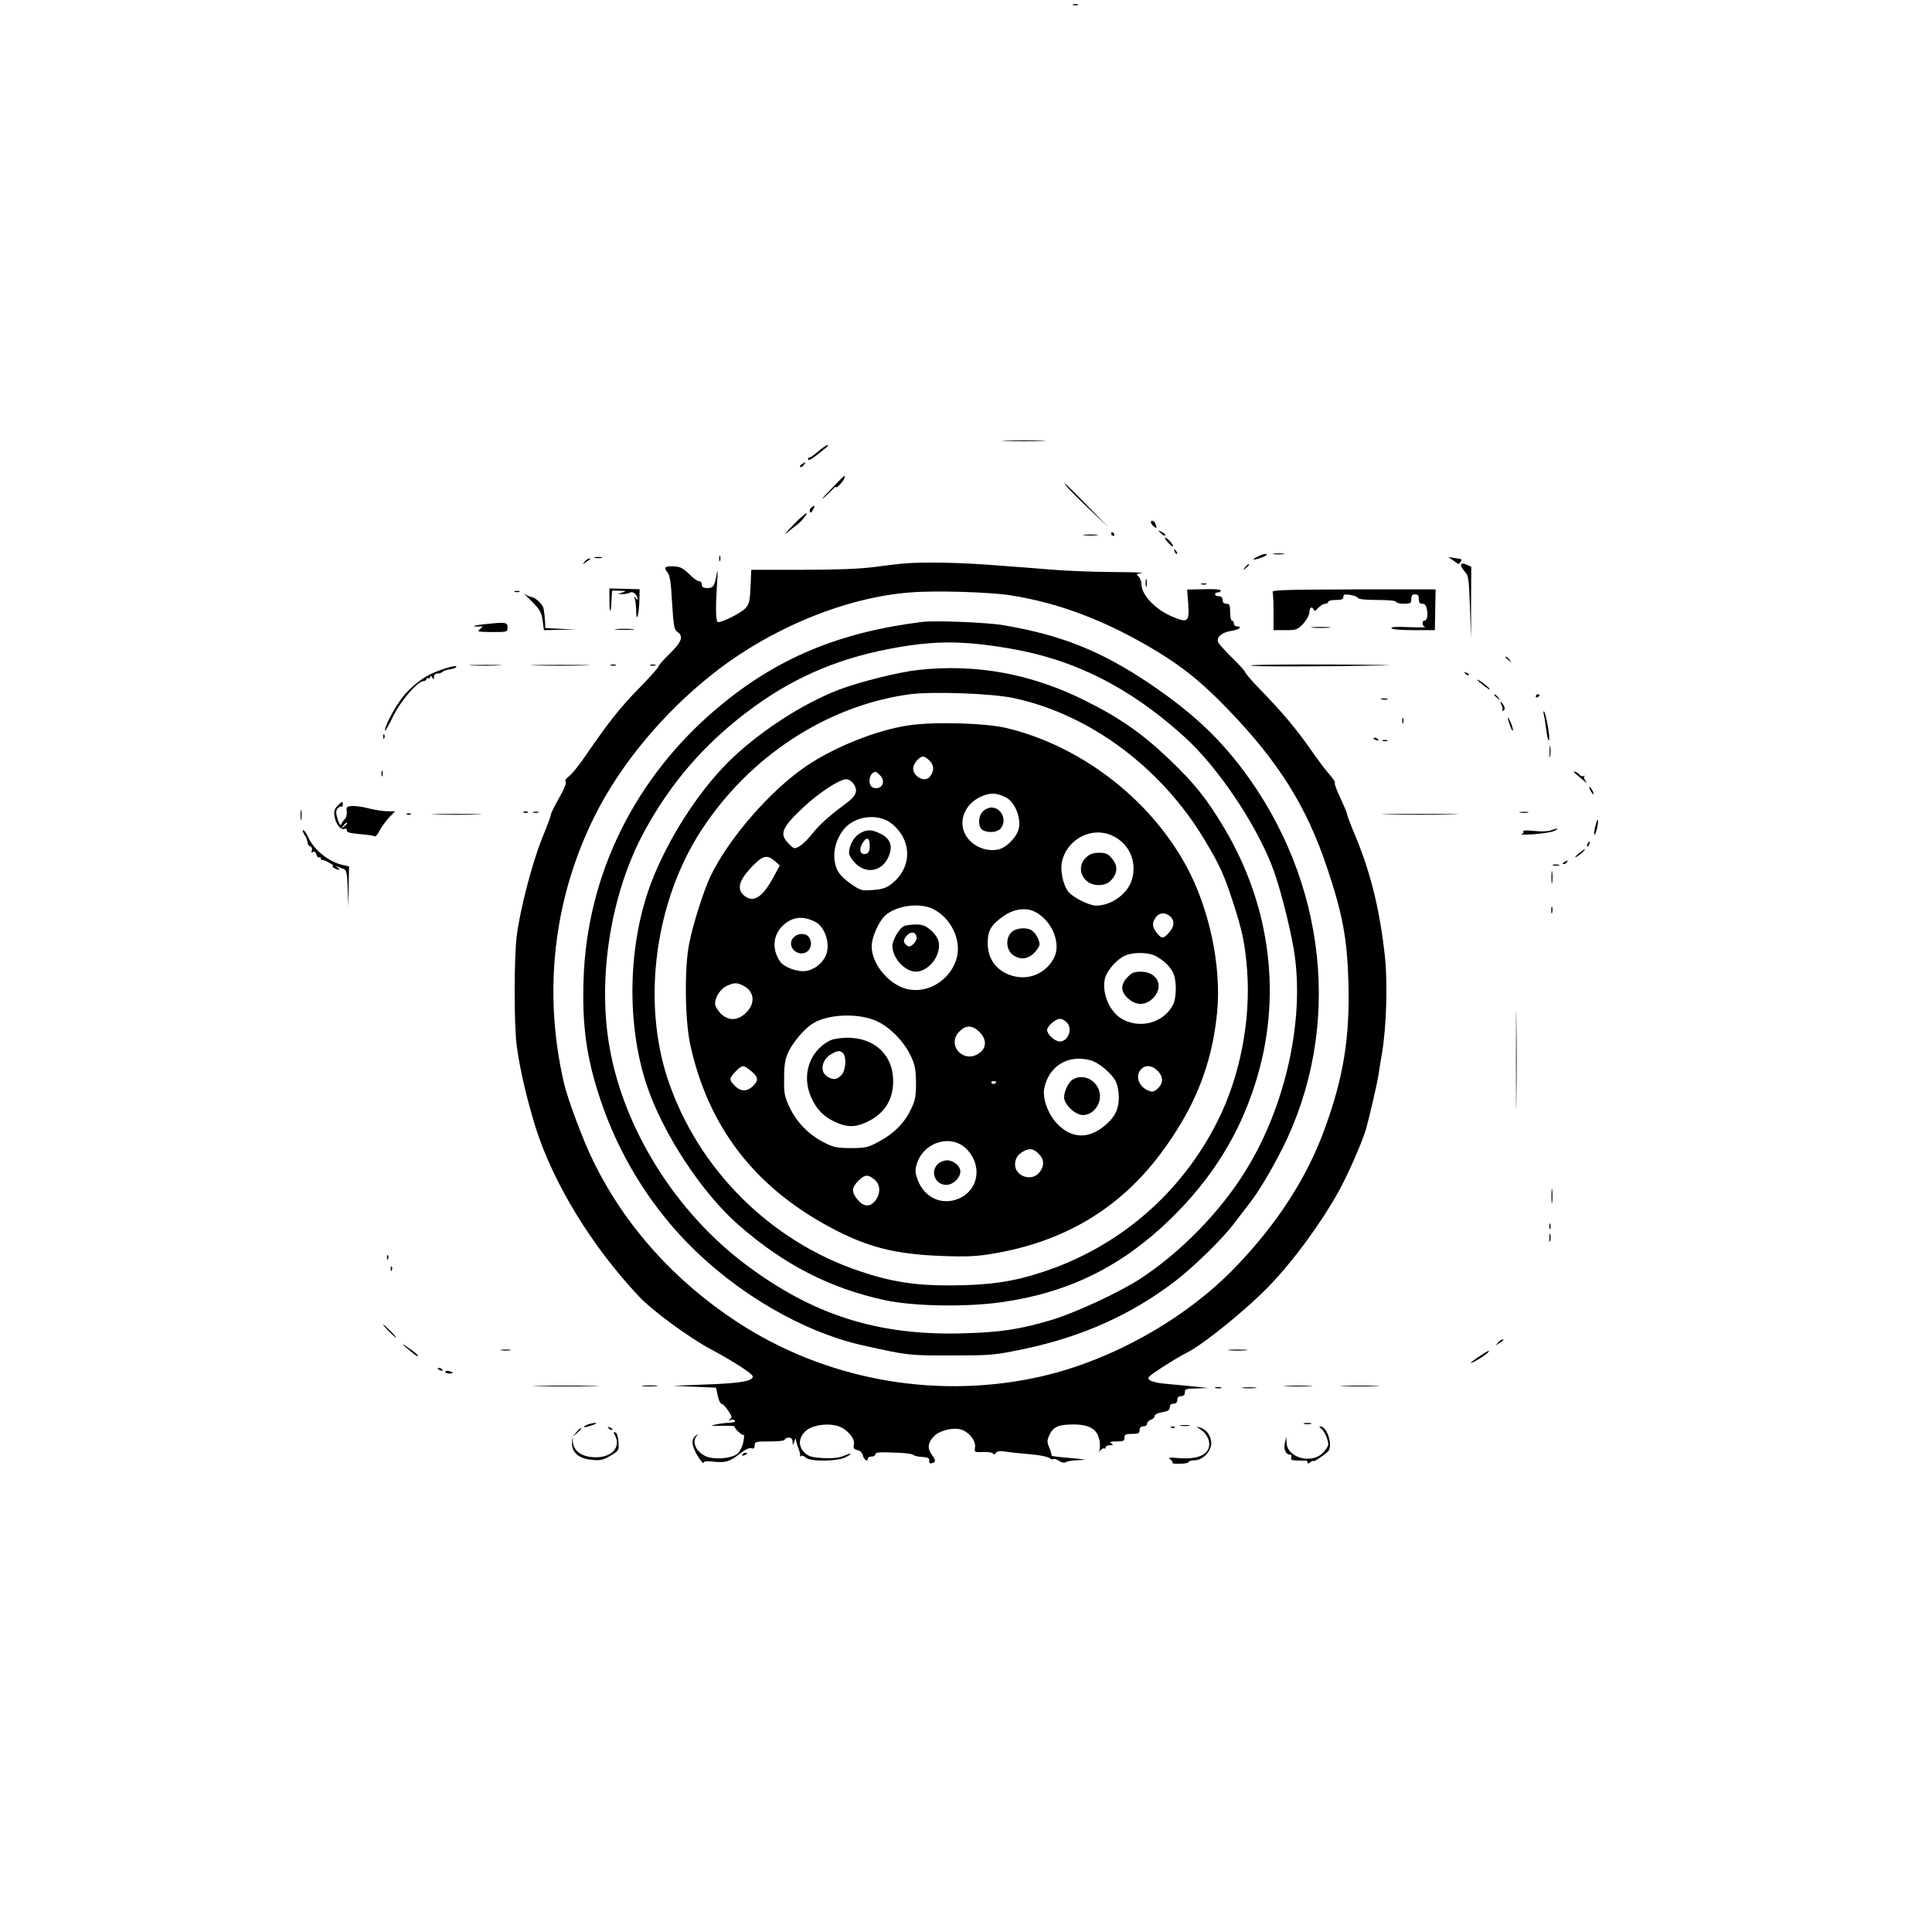 <?xml version="1.0" standalone="no"?>
<!DOCTYPE svg PUBLIC "-//W3C//DTD SVG 20010904//EN"
 "http://www.w3.org/TR/2001/REC-SVG-20010904/DTD/svg10.dtd">
<svg version="1.0" xmlns="http://www.w3.org/2000/svg"
 width="1024pt" height="1024pt" viewBox="0 0 1024 1024"
 preserveAspectRatio="xMidYMid meet">

<g transform="translate(0,1024) scale(0.1,-0.1)"
fill="#000000" stroke="none">
<path d="M5688 10213 c6 -2 18 -2 25 0 6 3 1 5 -13 5 -14 0 -19 -2 -12 -5z"/>
<path d="M5333 7903 c54 -2 139 -2 190 0 51 1 7 3 -98 3 -104 0 -146 -2 -92
-3z"/>
<path d="M4335 7846 c-22 -19 -42 -33 -46 -31 -3 2 -6 -2 -6 -10 0 -8 18 0 46
23 66 52 66 52 55 52 -5 0 -27 -15 -49 -34z"/>
<path d="M4250 7780 c-8 -5 -12 -12 -9 -15 4 -3 12 1 19 10 14 17 11 19 -10 5z"/>
<path d="M4400 7643 c-41 -43 -55 -60 -30 -38 24 22 48 45 52 50 4 6 8 7 8 3
0 -12 46 36 46 50 0 6 0 12 0 12 -1 0 -35 -35 -76 -77z"/>
<path d="M5657 7658 c10 -13 63 -66 118 -118 l100 -95 -115 118 c-113 116
-138 138 -103 95z"/>
<path d="M4301 7551 c-7 -5 -11 -15 -9 -22 3 -10 8 -7 17 9 13 24 12 26 -8 13z"/>
<path d="M4200 7453 c-36 -37 -48 -53 -28 -36 20 17 43 35 50 40 21 13 62 63
52 63 -5 0 -39 -30 -74 -67z"/>
<path d="M6100 7471 c0 -5 7 -14 15 -21 16 -14 18 -10 9 14 -6 17 -24 22 -24
7z"/>
<path d="M6152 7414 c10 -10 20 -15 24 -12 3 4 -5 12 -18 18 -22 12 -22 12 -6
-6z"/>
<path d="M5890 7410 c0 -5 5 -10 11 -10 5 0 7 5 4 10 -3 6 -8 10 -11 10 -2 0
-4 -4 -4 -10z"/>
<path d="M5748 7403 c17 -2 47 -2 65 0 17 2 3 4 -33 4 -36 0 -50 -2 -32 -4z"/>
<path d="M6190 7365 c13 -14 25 -23 27 -21 6 6 -30 46 -41 46 -5 0 1 -11 14
-25z"/>
<path d="M6226 7317 c3 -10 9 -15 12 -12 3 3 0 11 -7 18 -10 9 -11 8 -5 -6z"/>
<path d="M6672 7293 c-43 -21 -36 -25 12 -9 21 7 34 16 29 19 -5 3 -23 -1 -41
-10z"/>
<path d="M6753 7303 c15 -2 37 -2 50 0 12 2 0 4 -28 4 -27 0 -38 -2 -22 -4z"/>
<path d="M3812 7280 c0 -14 2 -19 5 -12 2 6 2 18 0 25 -3 6 -5 1 -5 -13z"/>
<path d="M3153 7283 c9 -2 25 -2 35 0 9 3 1 5 -18 5 -19 0 -27 -2 -17 -5z"/>
<path d="M7680 7283 c8 -3 23 -13 33 -21 16 -14 19 -14 27 -2 11 18 13 16 -35
23 -22 4 -33 4 -25 0z"/>
<path d="M3099 7263 c-13 -17 -13 -17 6 -3 11 8 22 16 24 17 2 2 0 3 -6 3 -6
0 -17 -8 -24 -17z"/>
<path d="M4785 7253 c-22 -2 -89 -10 -150 -18 -73 -10 -198 -15 -381 -15
l-272 0 -4 -90 c-3 -75 -8 -93 -26 -113 -27 -29 -139 -83 -149 -73 -10 9 -10
90 -2 211 4 50 3 72 -1 50 -12 -71 -19 -82 -51 -82 -21 0 -29 5 -29 19 0 10
-7 18 -16 18 -8 0 -32 17 -52 38 -28 28 -46 38 -75 40 -51 3 -62 -5 -41 -29
14 -16 20 -49 26 -162 8 -124 11 -144 28 -156 34 -23 24 -53 -40 -115 -33 -32
-60 -63 -60 -69 0 -5 -47 -58 -104 -116 -100 -102 -160 -178 -287 -363 -33
-48 -71 -95 -85 -104 -15 -11 -21 -21 -16 -26 6 -6 -7 -39 -34 -86 -24 -43
-44 -82 -44 -89 0 -7 -21 -63 -46 -124 -52 -128 -117 -376 -135 -518 -15 -118
-15 -477 0 -586 18 -130 51 -270 98 -425 93 -298 299 -636 552 -904 70 -74
264 -216 376 -276 129 -69 225 -132 225 -146 0 -24 -69 -36 -245 -42 l-180 -7
115 -5 115 -5 9 -42 c5 -24 14 -43 20 -43 6 0 22 -16 35 -36 21 -30 22 -37 10
-46 -11 -8 -11 -9 3 -4 10 3 20 1 23 -4 4 -6 -9 -10 -27 -11 -18 0 -51 -4 -73
-9 -35 -7 -31 -8 32 -7 39 1 69 -1 67 -4 -5 -8 41 -51 48 -44 3 3 2 -13 -2
-36 -4 -22 -17 -50 -28 -61 -23 -23 -92 -34 -147 -24 -64 12 -106 79 -72 116
10 12 9 12 -5 1 -21 -16 -23 -39 -6 -78 15 -35 48 -79 48 -65 0 7 18 9 50 5
66 -7 88 0 141 42 27 21 51 33 62 29 12 -4 17 0 17 15 0 20 6 21 80 21 47 0
80 4 80 10 0 6 9 10 20 10 14 0 20 -7 21 -22 1 -22 1 -22 9 2 5 15 8 19 9 8 1
-9 6 -29 13 -45 6 -15 10 -32 9 -38 -2 -5 1 -7 5 -2 4 4 16 0 25 -9 24 -22
168 -20 210 2 41 21 36 26 -8 8 -26 -11 -60 -15 -109 -12 -60 3 -77 8 -98 27
-36 34 -35 79 3 115 34 33 117 45 174 27 48 -16 90 -66 83 -97 -5 -19 -1 -25
18 -30 15 -3 27 -15 30 -30 6 -23 26 -34 26 -14 0 6 9 10 20 10 11 0 20 6 20
13 0 9 24 11 97 8 54 -1 100 -7 103 -12 3 -4 24 -10 47 -11 32 -2 40 -7 38
-20 -2 -9 2 -15 10 -14 26 4 27 14 5 44 -26 34 -23 65 10 99 25 28 93 47 136
38 44 -8 87 -59 82 -96 -4 -27 -3 -27 44 -25 26 1 50 -3 52 -9 3 -6 8 -5 14 4
7 10 22 12 53 7 24 -4 83 -10 130 -14 48 -4 93 -13 101 -20 8 -6 18 -9 21 -6
4 4 17 0 30 -9 15 -10 29 -12 38 -6 8 5 39 9 69 10 46 2 41 3 -35 10 -111 10
-114 11 -112 18 1 3 -4 21 -12 39 -12 29 -12 38 2 68 20 42 49 54 128 54 69 0
110 -18 127 -55 14 -29 16 -76 5 -91 -5 -5 -1 -2 8 8 9 9 19 14 23 11 3 -4 6
-1 6 5 0 7 10 12 23 12 18 0 19 2 7 10 -11 7 -4 10 28 10 35 0 42 3 42 20 0
17 7 20 40 20 33 0 40 3 40 20 0 13 7 20 20 20 11 0 20 6 20 14 0 8 9 18 20
21 11 3 20 12 20 20 0 8 17 16 40 20 30 5 40 11 40 26 0 12 7 19 20 19 13 0
20 7 20 20 0 13 7 20 20 20 13 0 20 7 20 20 0 18 7 20 63 21 l62 2 -85 9 c-47
5 -113 11 -147 14 -33 3 -69 11 -79 19 -16 12 -10 18 66 68 47 30 105 65 130
77 89 45 314 227 435 352 125 129 270 325 366 496 50 88 127 264 149 337 16
55 59 242 66 285 2 19 12 76 20 125 22 132 29 360 15 499 -26 246 -75 447
-156 642 -25 59 -45 112 -45 118 0 6 -16 44 -35 85 -19 40 -33 76 -30 81 3 5
-9 23 -26 42 -17 18 -64 80 -104 138 -77 110 -147 193 -271 321 -41 42 -74 81
-74 86 0 5 -30 38 -66 73 -36 36 -70 73 -76 83 -14 27 15 55 68 63 41 6 63 24
29 24 -8 0 -15 7 -15 15 0 8 -4 15 -10 15 -5 0 -10 20 -10 45 0 38 -3 45 -20
45 -13 0 -20 7 -20 20 0 13 -7 20 -20 20 -11 0 -20 5 -20 10 0 6 7 10 15 10 8
0 15 4 15 10 0 6 -36 9 -89 7 l-89 -2 6 -77 c6 -96 -2 -102 -90 -64 -87 38
-158 114 -158 170 0 13 -7 31 -15 40 -14 13 -12 15 17 19 18 2 -50 5 -152 5
-102 1 -243 6 -315 12 -71 6 -218 17 -325 25 -178 14 -374 17 -475 8z m570
-168 c259 -41 505 -134 768 -292 147 -89 241 -164 380 -307 272 -281 422 -519
531 -846 82 -244 106 -374 113 -605 8 -294 -26 -507 -128 -784 -94 -256 -249
-496 -469 -725 -274 -286 -687 -513 -1076 -591 -539 -110 -1108 -2 -1565 297
-335 219 -597 511 -764 853 -54 109 -136 328 -156 415 -112 483 -55 978 163
1415 138 276 365 548 629 756 305 240 701 403 1044 429 133 11 418 2 530 -15z"/>
<path d="M4890 6944 c-444 -55 -775 -193 -1088 -457 -437 -368 -691 -883 -709
-1438 -8 -245 15 -414 88 -634 95 -285 253 -547 459 -759 261 -269 613 -475
934 -547 238 -53 244 -54 471 -53 214 0 224 1 391 36 304 65 561 181 792 357
93 71 253 226 310 303 22 29 60 78 83 108 52 67 114 171 176 293 321 640 237
1420 -217 2017 -133 174 -274 303 -490 449 -257 172 -465 255 -770 307 -84 15
-363 26 -430 18z m455 -140 c345 -57 644 -207 932 -469 173 -156 371 -448 463
-680 37 -93 91 -297 116 -440 63 -359 -37 -829 -252 -1177 -134 -219 -347
-437 -564 -578 -112 -72 -339 -177 -463 -215 -172 -51 -269 -66 -472 -72 -452
-13 -798 97 -1157 368 -367 277 -641 714 -717 1147 -66 370 7 821 185 1147
137 251 309 452 535 625 235 180 472 285 764 341 231 44 380 45 630 3z"/>
<path d="M4865 6689 c-106 -12 -309 -63 -420 -105 -199 -77 -434 -231 -592
-390 -158 -160 -313 -403 -399 -626 -125 -324 -136 -744 -28 -1074 84 -257
293 -576 490 -748 239 -209 483 -334 773 -397 153 -33 434 -38 626 -10 352 51
632 190 889 440 218 213 363 444 450 721 143 451 83 936 -167 1354 -91 153
-158 236 -289 361 -141 135 -264 221 -443 310 -288 144 -581 198 -890 164z
m503 -148 c405 -85 787 -368 1018 -755 79 -131 102 -183 149 -327 51 -157 64
-223 75 -361 20 -266 -38 -565 -156 -799 -191 -382 -522 -668 -928 -801 -158
-52 -284 -70 -486 -71 -186 -1 -317 19 -482 75 -476 159 -859 542 -1018 1016
-139 416 -68 945 177 1321 255 392 666 661 1103 721 117 16 432 5 548 -19z"/>
<path d="M4813 6395 c-166 -25 -387 -113 -536 -213 -191 -128 -417 -387 -513
-590 -35 -75 -91 -250 -111 -352 -26 -129 -23 -402 5 -535 95 -435 339 -754
742 -970 198 -106 344 -143 596 -152 127 -5 183 -2 265 12 377 63 670 237 888
527 182 242 275 474 302 752 24 247 -42 557 -168 784 -193 350 -554 627 -943
722 -112 28 -392 36 -527 15z m116 -189 c23 -25 23 -53 -1 -83 -25 -32 -88 0
-88 44 0 25 32 63 53 63 8 0 24 -11 36 -24z m-267 -73 c37 -33 13 -82 -33 -68
-33 11 -24 78 10 84 3 1 13 -6 23 -16z m-137 -49 c24 -36 13 -63 -43 -104 -86
-64 -137 -109 -176 -158 -21 -27 -51 -57 -67 -66 -29 -17 -30 -17 -59 13 -51
50 -37 84 78 192 83 78 192 149 228 149 12 0 29 -11 39 -26z m807 -71 c48 -24
82 -111 67 -168 -13 -46 -68 -101 -111 -108 -52 -10 -108 8 -146 46 -78 78
-40 202 75 242 40 14 70 11 115 -12z m-605 -139 c108 -88 108 -230 1 -317 -29
-23 -49 -30 -100 -34 -59 -5 -66 -3 -112 28 -64 44 -87 76 -93 132 -6 53 10
109 45 156 57 77 186 94 259 35z m1168 -63 c89 -41 132 -135 105 -231 -21 -76
-108 -140 -191 -140 -36 0 -123 44 -147 74 -29 38 -45 118 -32 166 32 117 159
180 265 131z m-1789 -134 l27 -24 -33 -61 c-58 -109 -108 -140 -157 -98 -39
34 -26 80 40 150 59 62 82 68 123 33z m842 -256 c94 -49 148 -163 123 -258
-32 -118 -156 -194 -268 -164 -96 26 -183 134 -183 225 0 48 37 131 71 163 59
54 185 71 257 34z m540 -15 c89 -47 138 -168 98 -244 -49 -93 -157 -128 -254
-81 -63 31 -96 86 -97 160 0 68 18 98 89 147 54 36 116 43 164 18z m714 -23
c25 -22 23 -55 -7 -87 -30 -33 -38 -33 -64 0 -25 32 -26 52 -5 82 18 26 50 28
76 5z m-1879 -30 c41 -21 71 -92 62 -149 -7 -52 -55 -99 -110 -110 -44 -8
-118 18 -140 49 -44 63 -39 140 13 190 51 49 107 55 175 20z m1800 -179 c42
-22 76 -53 94 -88 20 -39 20 -133 0 -172 -51 -99 -184 -131 -279 -69 -64 42
-102 147 -79 217 14 41 64 96 106 114 42 18 120 17 158 -2z m-2182 -159 c57
-30 64 -92 15 -141 -45 -45 -95 -47 -137 -5 -16 16 -29 39 -29 51 0 36 30 81
63 95 41 18 52 18 88 0z m714 -191 c69 -35 138 -107 173 -182 22 -47 26 -71
27 -142 0 -73 -4 -93 -28 -142 -35 -72 -89 -126 -169 -169 -58 -31 -70 -34
-148 -34 -73 0 -93 4 -141 29 -80 40 -146 107 -183 185 -28 59 -31 75 -30 156
0 68 5 101 21 136 22 49 78 117 123 149 80 57 257 64 355 14z m997 -1 c36 -32
11 -103 -35 -103 -26 0 -67 38 -67 61 0 20 45 59 68 59 9 0 24 -7 34 -17z
m-461 -52 c38 -38 39 -82 3 -110 -83 -65 -182 39 -108 113 35 34 68 33 105 -3z
m590 -151 c46 -13 118 -75 135 -117 8 -18 14 -53 14 -78 0 -63 -20 -105 -71
-148 -88 -76 -179 -73 -256 7 -48 50 -79 135 -68 189 25 118 127 180 246 147z
m-1807 -51 c45 -35 49 -53 19 -83 -32 -33 -67 -33 -98 -1 -32 31 -31 40 4 76
35 35 40 35 75 8z m2161 -4 c31 -30 32 -65 2 -94 -20 -18 -29 -20 -49 -12 -52
20 -73 78 -41 113 23 25 59 23 88 -7z m-855 -59 c0 -11 -19 -15 -25 -6 -3 5 1
10 9 10 9 0 16 -2 16 -4z m-153 -360 c80 -87 59 -212 -43 -258 -90 -39 -183 2
-220 98 -14 38 -15 51 -5 84 36 120 188 163 268 76z m378 -21 c30 -30 32 -64
4 -99 -40 -51 -129 -21 -129 42 0 31 15 54 45 70 31 18 54 14 80 -13z m-871
-136 c33 -26 35 -75 5 -113 -28 -35 -61 -33 -93 5 -34 40 -33 64 3 100 35 34
49 36 85 8z"/>
<path d="M5210 5940 c-27 -27 -27 -85 -1 -100 30 -16 76 -12 94 8 37 41 6 112
-48 112 -14 0 -34 -9 -45 -20z"/>
<path d="M4554 5821 c-30 -19 -54 -64 -54 -103 0 -11 15 -35 34 -54 56 -56
135 -44 171 26 30 59 18 103 -36 130 -48 25 -76 25 -115 1z m56 -66 c0 -21 -6
-35 -16 -39 -35 -13 -46 23 -18 62 20 29 34 20 34 -23z"/>
<path d="M5756 5695 c-35 -32 -36 -86 -1 -120 33 -34 102 -35 133 -2 36 38 38
78 7 115 -22 27 -34 32 -69 32 -32 0 -50 -6 -70 -25z"/>
<path d="M4788 5330 c-25 -15 -58 -74 -58 -104 0 -64 66 -136 125 -136 39 0
84 33 106 76 28 59 20 102 -27 143 -28 25 -43 31 -82 31 -26 0 -55 -5 -64 -10z
m70 -56 c2 -11 -6 -28 -17 -38 -17 -15 -23 -16 -36 -6 -19 16 -19 29 2 52 21
23 47 19 51 -8z"/>
<path d="M5362 5300 c-33 -31 -30 -92 4 -119 38 -30 80 -27 115 8 16 16 29 37
29 46 0 21 -19 57 -39 72 -26 20 -84 16 -109 -7z"/>
<path d="M4205 5270 c-23 -25 -13 -63 20 -78 49 -22 92 28 65 77 -14 27 -61
28 -85 1z"/>
<path d="M5976 5061 c-38 -40 -37 -77 3 -113 43 -39 92 -38 132 1 61 62 24
141 -65 141 -34 0 -48 -6 -70 -29z"/>
<path d="M4395 4723 c-106 -56 -147 -184 -96 -298 29 -65 64 -102 126 -131 61
-29 106 -30 165 -3 95 43 144 116 144 219 0 138 -98 230 -244 230 -39 -1 -77
-7 -95 -17z m73 -65 c20 -20 15 -91 -8 -116 -24 -26 -47 -28 -78 -6 -39 27
-25 91 26 118 33 19 45 19 60 4z"/>
<path d="M5687 4519 c-23 -13 -47 -62 -47 -95 0 -38 59 -94 100 -94 48 0 90
47 90 100 0 75 -81 125 -143 89z"/>
<path d="M4970 4070 c-41 -41 -13 -110 45 -110 37 0 75 37 75 71 0 29 -36 59
-70 59 -17 0 -39 -9 -50 -20z"/>
<path d="M7744 7248 c-3 -5 5 -21 17 -35 23 -23 24 -34 30 -191 l6 -167 0 190
1 191 -24 11 c-15 7 -26 8 -30 1z"/>
<path d="M6599 7233 c-13 -16 -12 -17 4 -4 9 7 17 15 17 17 0 8 -8 3 -21 -13z"/>
<path d="M6072 7150 c0 -19 2 -27 5 -17 2 9 2 25 0 35 -3 9 -5 1 -5 -18z"/>
<path d="M6368 7143 c6 -2 18 -2 25 0 6 3 1 5 -13 5 -14 0 -19 -2 -12 -5z"/>
<path d="M3230 7059 c0 -74 8 -75 11 -1 l3 52 40 -1 c35 -1 38 -2 16 -9 l-25
-8 25 -1 c14 0 31 3 39 8 15 10 40 -12 41 -34 0 -5 -5 -3 -11 5 -8 12 -9 9 -3
-9 3 -13 6 -42 6 -65 1 -64 16 -5 17 65 l1 56 -80 2 -80 2 0 -62z"/>
<path d="M6745 7102 c3 -8 5 -56 5 -108 l0 -94 63 0 c58 0 64 2 95 35 18 20
32 46 32 60 0 26 15 34 23 13 3 -9 11 -6 24 10 11 12 28 22 37 22 9 0 16 5 16
10 0 6 18 10 40 10 30 0 40 4 40 16 0 14 7 15 37 11 21 -4 39 -11 41 -17 2 -6
44 -10 103 -10 59 0 99 -4 99 -10 0 -5 18 -10 40 -10 36 0 40 3 40 25 0 18 5
25 20 25 15 0 20 -7 20 -25 0 -18 5 -25 19 -25 13 0 20 -9 24 -30 7 -32 0 -60
-14 -60 -14 0 -11 -28 4 -33 6 -3 -32 -3 -86 -1 -66 3 -96 1 -92 -6 4 -6 52
-10 118 -10 l112 0 2 108 2 108 -435 0 c-357 -1 -433 -3 -429 -14z"/>
<path d="M2728 7103 c6 -2 18 -2 25 0 6 3 1 5 -13 5 -14 0 -19 -2 -12 -5z"/>
<path d="M2817 7054 c45 -45 53 -59 59 -103 l7 -51 86 2 86 2 -82 3 -83 4 -1
32 c-2 31 -4 50 -8 72 -3 20 -40 56 -62 60 -11 2 -28 10 -37 17 -10 7 6 -10
35 -38z"/>
<path d="M2555 6930 c-33 -4 -51 -8 -40 -10 11 -1 27 -1 35 0 10 1 9 -3 -5
-14 -19 -14 -14 -15 63 -16 81 0 82 0 82 25 0 28 -10 29 -135 15z"/>
<path d="M6958 6913 c23 -2 61 -2 85 0 23 2 4 4 -43 4 -47 0 -66 -2 -42 -4z"/>
<path d="M3268 6903 c23 -2 61 -2 85 0 23 2 4 4 -43 4 -47 0 -66 -2 -42 -4z"/>
<path d="M7980 6756 c0 -2 8 -10 18 -17 15 -13 16 -12 3 4 -13 16 -21 21 -21
13z"/>
<path d="M2502 6713 c37 -2 100 -2 140 0 40 1 10 3 -67 3 -77 0 -110 -1 -73
-3z"/>
<path d="M2843 6713 c70 -2 184 -2 255 0 70 1 12 3 -128 3 -140 0 -198 -2
-127 -3z"/>
<path d="M3238 6713 c6 -2 18 -2 25 0 6 3 1 5 -13 5 -14 0 -19 -2 -12 -5z"/>
<path d="M3448 6713 c6 -2 18 -2 25 0 6 3 1 5 -13 5 -14 0 -19 -2 -12 -5z"/>
<path d="M6630 6713 c0 -7 323 -7 705 0 83 1 -42 4 -277 5 -236 1 -428 -1
-428 -5z"/>
<path d="M2336 6689 c-74 -25 -131 -64 -189 -128 -43 -48 -107 -165 -107 -193
1 -7 19 25 42 72 41 85 131 190 163 190 8 0 15 5 15 11 0 5 5 7 10 4 6 -3 10
0 10 7 0 9 3 9 10 -2 8 -13 10 -12 10 3 0 10 8 17 18 17 10 0 22 4 28 9 5 6
21 11 36 13 15 2 30 7 34 11 13 12 -20 7 -80 -14z"/>
<path d="M7767 6669 c7 -7 15 -10 18 -7 3 3 -2 9 -12 12 -14 6 -15 5 -6 -5z"/>
<path d="M7830 6637 c0 -3 17 -17 37 -33 20 -15 33 -23 29 -16 -8 13 -66 56
-66 49z"/>
<path d="M7920 6556 c0 -2 8 -10 18 -17 15 -13 16 -12 3 4 -13 16 -21 21 -21
13z"/>
<path d="M8140 6549 c0 -5 5 -7 10 -4 6 3 10 8 10 11 0 2 -4 4 -10 4 -5 0 -10
-5 -10 -11z"/>
<path d="M7323 6533 c9 -2 23 -2 30 0 6 3 -1 5 -18 5 -16 0 -22 -2 -12 -5z"/>
<path d="M7959 6501 c6 -10 7 -22 3 -26 -4 -5 -1 -5 6 -1 9 5 9 12 2 27 -6 10
-13 19 -16 19 -2 0 0 -8 5 -19z"/>
<path d="M8183 6450 c4 -14 9 -52 13 -83 4 -32 10 -54 14 -50 8 8 -16 143 -27
153 -3 3 -3 -6 0 -20z"/>
<path d="M7432 6420 c0 -14 2 -19 5 -12 2 6 2 18 0 25 -3 6 -5 1 -5 -13z"/>
<path d="M7992 6435 c0 -5 6 -26 13 -45 7 -19 14 -28 14 -20 0 8 -6 29 -14 45
-7 17 -13 26 -13 20z"/>
<path d="M2031 6334 c0 -11 3 -14 6 -6 3 7 2 16 -1 19 -3 4 -6 -2 -5 -13z"/>
<path d="M7280 6326 c0 -2 7 -7 16 -10 8 -3 12 -2 9 4 -6 10 -25 14 -25 6z"/>
<path d="M7328 6313 c6 -2 18 -2 25 0 6 3 1 5 -13 5 -14 0 -19 -2 -12 -5z"/>
<path d="M8213 6255 c0 -27 2 -38 4 -22 2 15 2 37 0 50 -2 12 -4 0 -4 -28z"/>
<path d="M2022 6140 c0 -14 2 -19 5 -12 2 6 2 18 0 25 -3 6 -5 1 -5 -13z"/>
<path d="M8341 6148 c2 -2 22 -19 44 -38 22 -19 32 -26 22 -14 -9 11 -14 24
-10 29 5 4 3 5 -3 2 -7 -4 -17 0 -24 8 -7 8 -17 15 -23 15 -6 0 -8 -1 -6 -2z"/>
<path d="M8430 6050 c6 -11 13 -20 16 -20 2 0 0 9 -6 20 -6 11 -13 20 -16 20
-2 0 0 -9 6 -20z"/>
<path d="M1789 5969 c-17 -17 -20 -29 -16 -56 7 -42 33 -74 53 -66 9 3 14 0
12 -8 -2 -10 15 -15 69 -20 40 -3 76 -8 79 -12 4 -3 16 10 26 31 11 20 34 52
51 70 l31 32 -40 0 c-22 0 -66 7 -98 15 -32 9 -73 14 -90 13 -28 -2 -32 -5
-28 -28 2 -15 -3 -33 -10 -41 -8 -8 -17 -21 -20 -29 -3 -9 -10 2 -18 27 -10
34 -11 45 0 58 7 8 16 13 19 10 4 -2 8 2 8 10 0 20 -3 19 -28 -6z m51 -93 c0
-2 -8 -10 -17 -17 -16 -13 -17 -12 -4 4 13 16 21 21 21 13z"/>
<path d="M1593 5920 c0 -25 2 -35 4 -22 2 12 2 32 0 45 -2 12 -4 2 -4 -23z"/>
<path d="M2778 5933 c7 -3 16 -2 19 1 4 3 -2 6 -13 5 -11 0 -14 -3 -6 -6z"/>
<path d="M2828 5933 c6 -2 18 -2 25 0 6 3 1 5 -13 5 -14 0 -19 -2 -12 -5z"/>
<path d="M8058 5933 c12 -2 30 -2 40 0 9 3 -1 5 -23 4 -22 0 -30 -2 -17 -4z"/>
<path d="M2158 5923 c7 -3 16 -2 19 1 4 3 -2 6 -13 5 -11 0 -14 -3 -6 -6z"/>
<path d="M2313 5923 c59 -2 155 -2 215 0 59 1 10 3 -108 3 -118 0 -167 -2
-107 -3z"/>
<path d="M7363 5923 c93 -2 241 -2 330 0 89 1 14 3 -168 3 -181 0 -254 -2
-162 -3z"/>
<path d="M8454 5855 c-5 -24 -7 -42 -2 -39 8 5 23 73 16 79 -2 2 -8 -16 -14
-40z"/>
<path d="M8220 5839 c-14 -6 -52 -7 -89 -3 -44 4 -62 3 -57 -4 3 -6 -2 -12
-11 -14 -10 -3 18 -2 62 0 44 3 94 10 110 17 35 16 22 18 -15 4z"/>
<path d="M1614 5815 c9 -13 16 -31 16 -40 0 -9 6 -18 14 -21 9 -3 12 -12 9
-21 -4 -11 -3 -14 6 -9 8 5 14 1 18 -13 3 -11 9 -18 14 -15 5 3 9 0 9 -5 0 -6
3 -10 8 -9 4 1 21 -5 37 -15 17 -9 26 -16 20 -17 -13 0 16 -20 30 -20 6 0 3 5
-5 11 -13 9 -13 10 0 5 8 -3 23 -9 32 -12 14 -5 18 -22 21 -103 l3 -96 2 107
2 106 -32 7 c-74 16 -153 79 -183 145 -10 22 -22 40 -28 40 -5 0 -2 -11 7 -25z"/>
<path d="M8415 5769 c-4 -6 -5 -12 -2 -15 2 -3 7 2 10 11 7 17 1 20 -8 4z"/>
<path d="M8365 5714 c-18 -16 -22 -22 -9 -15 18 9 53 42 43 41 -2 -1 -17 -12
-34 -26z"/>
<path d="M8290 5670 c-9 -6 -10 -10 -3 -10 6 0 15 5 18 10 8 12 4 12 -15 0z"/>
<path d="M8233 5653 c9 -2 23 -2 30 0 6 3 -1 5 -18 5 -16 0 -22 -2 -12 -5z"/>
<path d="M8223 5590 c0 -30 2 -43 4 -27 2 15 2 39 0 55 -2 15 -4 2 -4 -28z"/>
<path d="M8222 5415 c0 -16 2 -22 5 -12 2 9 2 23 0 30 -3 6 -5 -1 -5 -18z"/>
<path d="M8035 4620 c0 -234 1 -329 2 -213 2 117 2 309 0 425 -1 117 -2 22 -2
-212z"/>
<path d="M8223 3900 c0 -36 2 -50 4 -32 2 17 2 47 0 65 -2 17 -4 3 -4 -33z"/>
<path d="M8212 3740 c0 -14 2 -19 5 -12 2 6 2 18 0 25 -3 6 -5 1 -5 -13z"/>
<path d="M8212 3680 c0 -19 2 -27 5 -17 2 9 2 25 0 35 -3 9 -5 1 -5 -18z"/>
<path d="M2051 3574 c0 -11 3 -14 6 -6 3 7 2 16 -1 19 -3 4 -6 -2 -5 -13z"/>
<path d="M2071 3514 c0 -11 3 -14 6 -6 3 7 2 16 -1 19 -3 4 -6 -2 -5 -13z"/>
<path d="M2060 3185 c19 -19 36 -35 39 -35 3 0 -10 16 -29 35 -19 19 -36 35
-39 35 -3 0 10 -16 29 -35z"/>
<path d="M7939 3123 c-13 -17 -13 -17 6 -3 11 8 22 16 24 17 2 2 0 3 -6 3 -6
0 -17 -8 -24 -17z"/>
<path d="M2141 3108 c51 -45 71 -59 75 -55 3 3 -19 21 -48 41 -29 21 -41 27
-27 14z"/>
<path d="M2658 3083 c12 -2 32 -2 45 0 12 2 2 4 -23 4 -25 0 -35 -2 -22 -4z"/>
<path d="M6518 3083 c23 -2 61 -2 85 0 23 2 4 4 -43 4 -47 0 -66 -2 -42 -4z"/>
<path d="M7845 3054 c-58 -39 -67 -51 -17 -23 37 20 73 49 61 49 -3 0 -22 -12
-44 -26z"/>
<path d="M2320 2986 c0 -2 7 -7 16 -10 8 -3 12 -2 9 4 -6 10 -25 14 -25 6z"/>
<path d="M2360 2969 c0 -5 9 -9 20 -9 11 0 20 2 20 4 0 2 -9 6 -20 9 -11 3
-20 1 -20 -4z"/>
<path d="M2858 2893 c78 -2 206 -2 285 0 78 1 14 3 -143 3 -157 0 -221 -2
-142 -3z"/>
<path d="M3407 2893 c18 -2 50 -2 70 0 21 2 7 4 -32 4 -38 0 -55 -2 -38 -4z"/>
<path d="M6818 2893 c34 -2 90 -2 125 0 34 2 6 3 -63 3 -69 0 -97 -1 -62 -3z"/>
<path d="M7123 2893 c48 -2 125 -2 170 0 45 1 6 3 -88 3 -93 0 -130 -2 -82 -3z"/>
<path d="M6443 2883 c9 -2 23 -2 30 0 6 3 -1 5 -18 5 -16 0 -22 -2 -12 -5z"/>
<path d="M6588 2883 c17 -2 47 -2 65 0 17 2 3 4 -33 4 -36 0 -50 -2 -32 -4z"/>
<path d="M3125 2693 c-11 -3 -24 -9 -29 -14 -5 -5 5 -4 24 1 51 15 55 25 5 13z"/>
<path d="M6913 2693 c9 -2 25 -2 35 0 9 3 1 5 -18 5 -19 0 -27 -2 -17 -5z"/>
<path d="M6258 2683 c12 -2 32 -2 45 0 12 2 2 4 -23 4 -25 0 -35 -2 -22 -4z"/>
<path d="M3227 2669 c7 -7 15 -10 18 -7 3 3 -2 9 -12 12 -14 6 -15 5 -6 -5z"/>
<path d="M6208 2673 c7 -3 16 -2 19 1 4 3 -2 6 -13 5 -11 0 -14 -3 -6 -6z"/>
<path d="M6355 2669 c54 -32 71 -93 36 -128 -25 -25 -76 -35 -148 -29 -45 4
-53 3 -40 -7 9 -7 14 -15 11 -18 -4 -4 14 -6 40 -5 25 0 46 4 46 9 0 5 14 9
31 9 43 0 89 47 89 92 -1 38 -26 73 -61 82 -22 6 -22 6 -4 -5z"/>
<path d="M7003 2668 c17 -14 37 -59 37 -84 0 -9 -13 -29 -29 -45 -61 -61 -189
-25 -192 54 l-1 32 -8 -34 c-8 -34 5 -61 29 -61 6 0 8 -7 5 -15 -5 -12 3 -15
32 -16 22 -1 42 -1 47 0 4 0 7 -4 7 -10 0 -8 5 -8 15 1 8 7 15 9 15 6 0 -8 55
29 78 50 29 29 -3 134 -41 134 -6 0 -3 -6 6 -12z"/>
<path d="M3054 2648 l-19 -23 23 19 c12 11 22 21 22 23 0 8 -8 2 -26 -19z"/>
<path d="M3260 2631 c32 -61 -17 -116 -104 -115 -69 1 -113 30 -119 77 l-4 32
-1 -31 c-3 -51 34 -84 101 -91 49 -5 62 -2 102 21 45 27 46 28 43 73 -2 28 -8
48 -16 51 -11 3 -12 0 -2 -17z"/>
<path d="M3935 2530 c-3 -6 1 -7 9 -4 18 7 21 14 7 14 -6 0 -13 -4 -16 -10z"/>
</g>
</svg>
